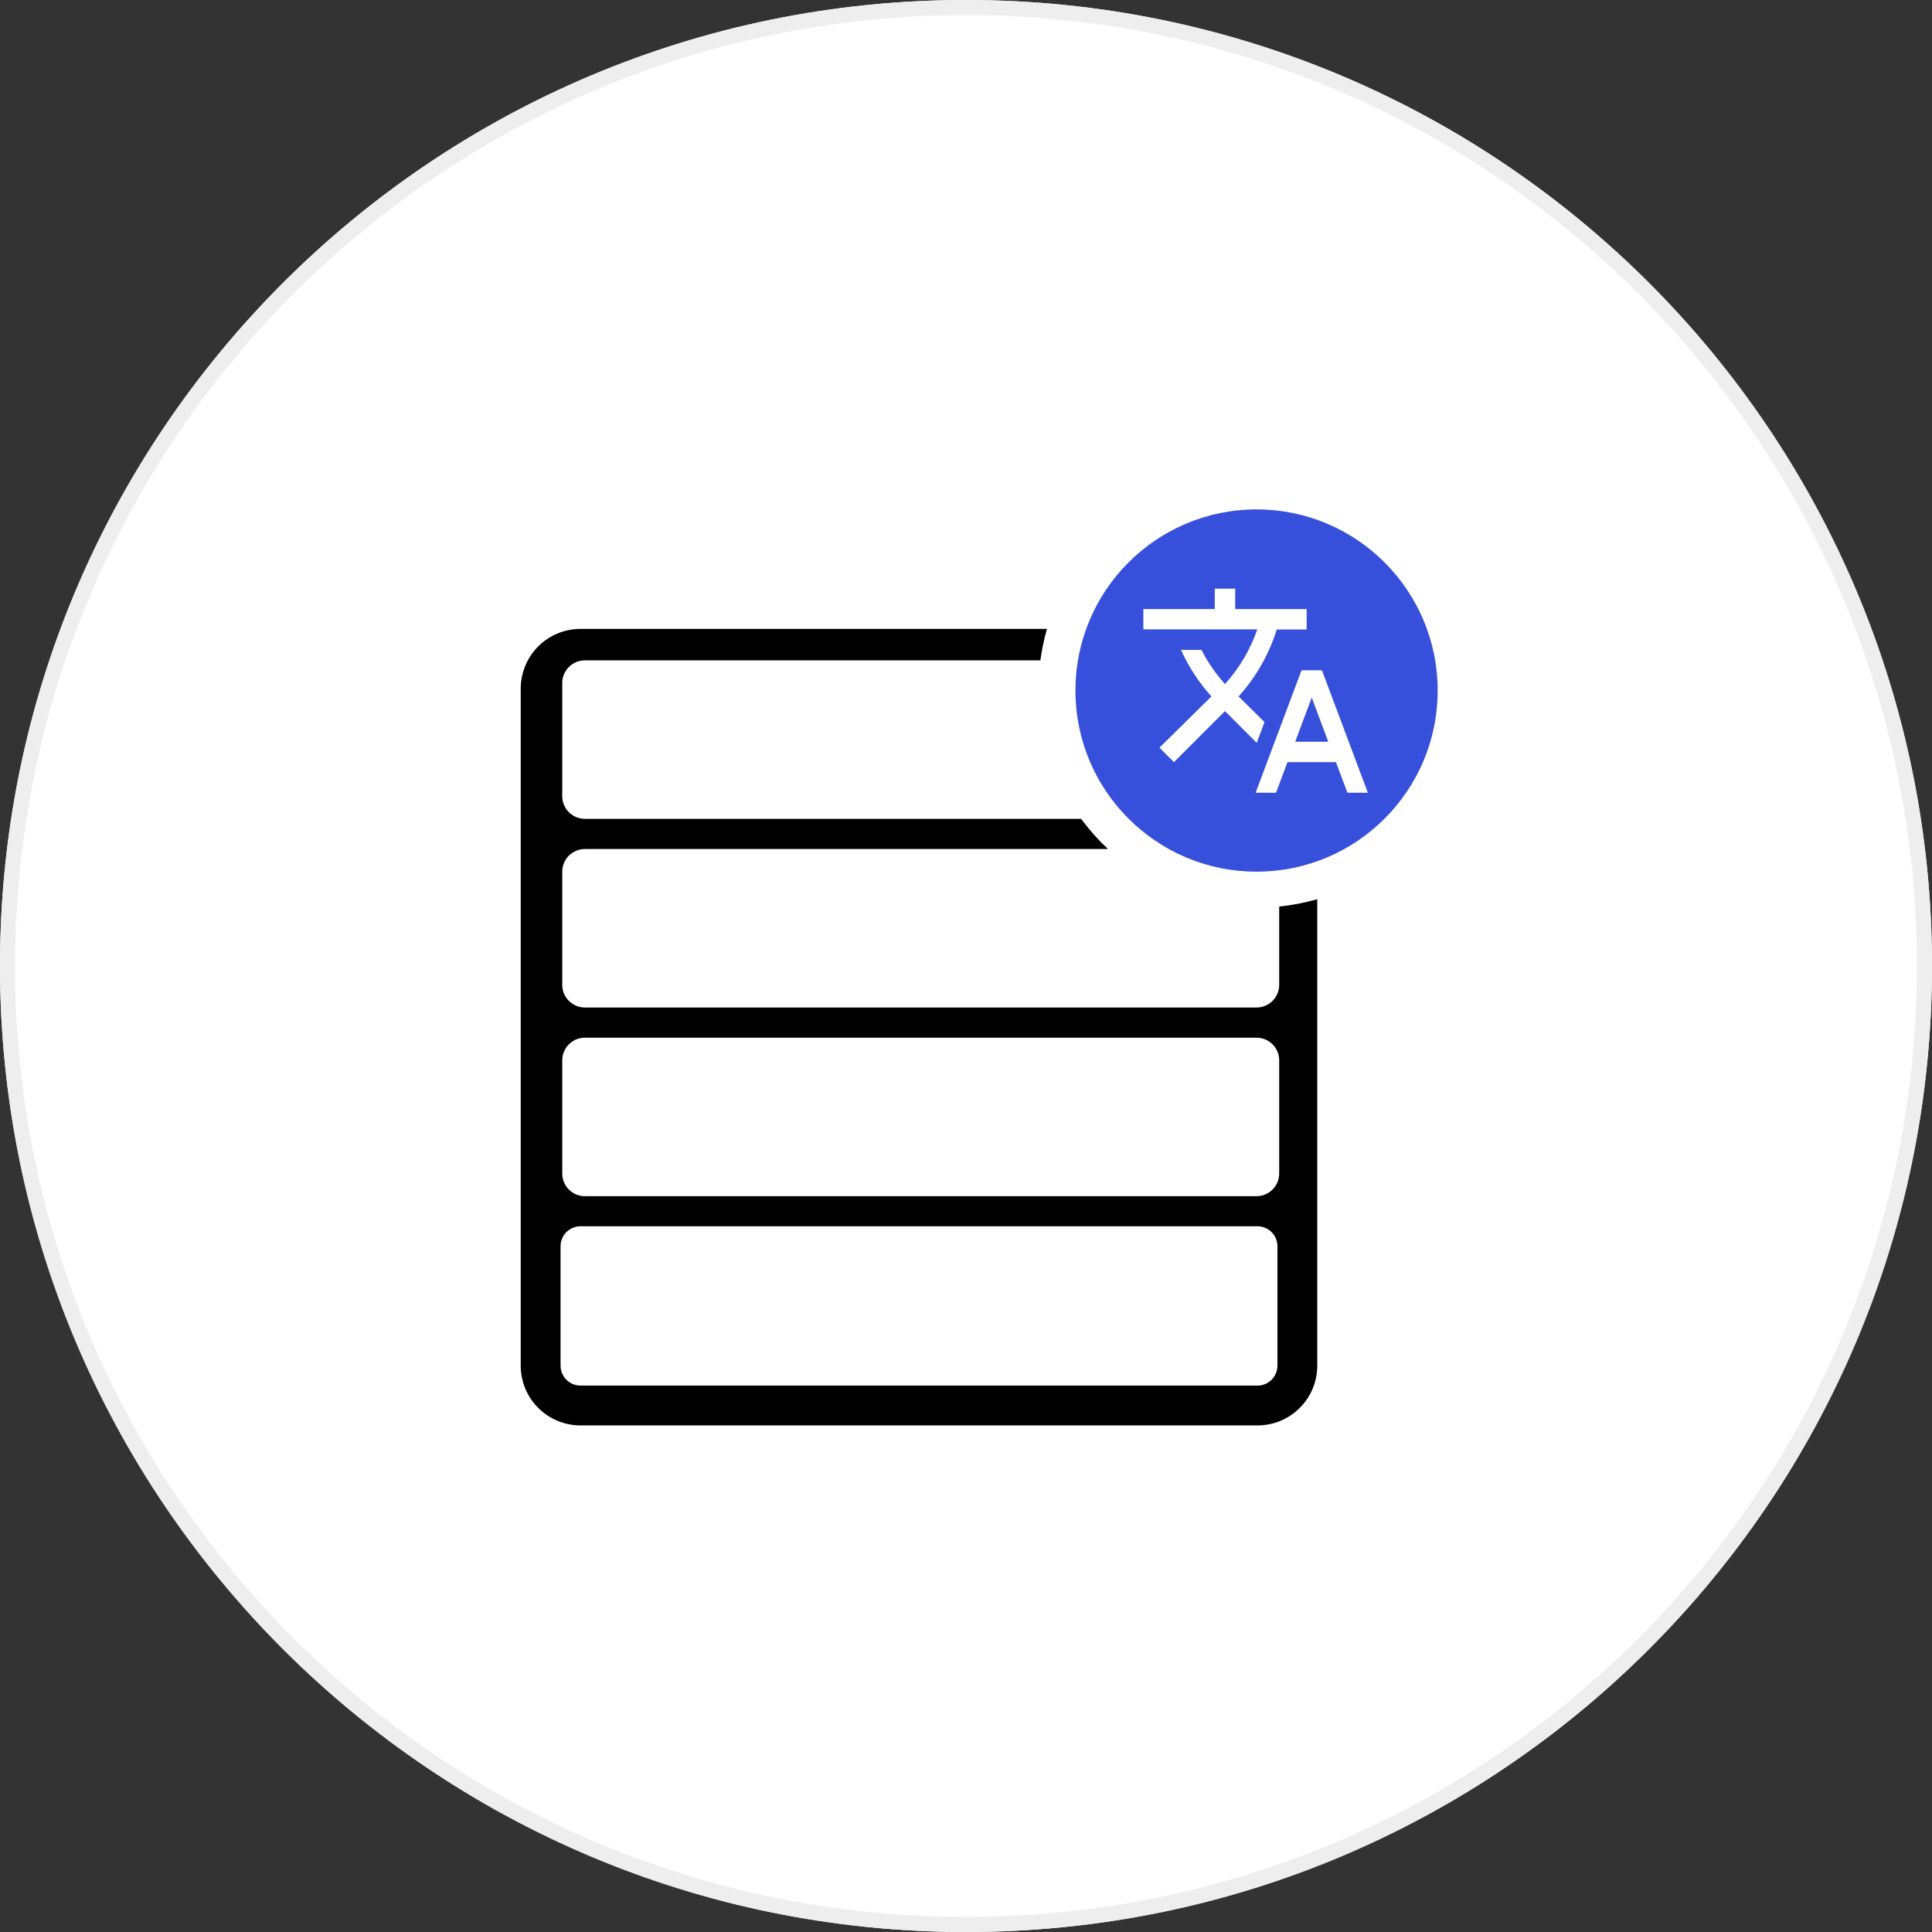 <svg width="512" height="512" viewBox="0 0 512 512" fill="none" xmlns="http://www.w3.org/2000/svg">
    <rect x="0" y="0" width="512" height="512" fill="#333333" stroke="none"/>
    <path d="M0 256C0 114.615 114.615 0 256 0V0C397.385 0 512 114.615 512 256V256C512 397.385 397.385 512 256 512V512C114.615 512 0 397.385 0 256V256Z" fill="white"/>
    <path fill-rule="evenodd" clip-rule="evenodd" d="M4 256C4 395.176 116.824 508 256 508C395.176 508 508 395.176 508 256C508 116.824 395.176 4 256 4C116.824 4 4 116.824 4 256ZM256 0C114.615 0 0 114.615 0 256C0 397.385 114.615 512 256 512C397.385 512 512 397.385 512 256C512 114.615 397.385 0 256 0Z" fill="#EEEEEE"/>
    <path fill-rule="evenodd" clip-rule="evenodd" d="M333 231C359.51 231 381 209.51 381 183C381 156.49 359.51 135 333 135C306.49 135 285 156.49 285 183C285 209.51 306.49 231 333 231ZM328.233 184.56L335.102 191.348L333.047 196.865L324.636 188.454L311.114 201.977L307.273 198.136L321.039 184.56C317.658 180.8 314.954 176.635 312.98 172.227H318.389C320.038 175.445 322.121 178.501 324.636 181.287C328.53 176.96 331.397 172.011 333.209 166.791H303V161.409H321.932V156H327.34V161.409H346.272V166.818H338.348C336.319 173.361 332.896 179.386 328.314 184.478L328.233 184.56ZM344.92 177.636H350.329L362.499 210.09H357.09L354.034 201.977H341.188L338.159 210.09H332.75L344.92 177.636ZM347.624 184.857L343.243 196.568H352.006L347.624 184.857Z" fill="#3650DC"/>
    <path fill-rule="evenodd" clip-rule="evenodd" d="M339 261V240.244C342.41 239.895 345.785 239.244 349.087 238.295V361.919C349.087 366.117 347.419 370.144 344.45 373.113C341.481 376.082 337.454 377.75 333.256 377.75H153.832C149.633 377.75 145.606 376.082 142.637 373.113C139.668 370.144 138 366.117 138 361.919V182.495C138 178.296 139.668 174.269 142.637 171.3C145.606 168.331 149.633 166.663 153.832 166.663H277.455C276.668 169.404 276.087 172.19 275.713 175H155C151.686 175 149 177.686 149 181V211C149 214.314 151.686 217 155 217H286.501C286.634 217.181 286.768 217.36 286.904 217.539C288.932 220.225 291.184 222.72 293.631 225H155C151.686 225 149 227.686 149 231V261C149 264.314 151.686 267 155 267H333C336.314 267 339 264.314 339 261ZM336.987 365.65C337.977 364.66 338.533 363.318 338.533 361.919V330.256C338.533 328.856 337.977 327.514 336.987 326.524C335.997 325.534 334.655 324.978 333.256 324.978H153.832C152.432 324.978 151.09 325.534 150.1 326.524C149.11 327.514 148.554 328.856 148.554 330.256V361.919C148.554 363.318 149.11 364.66 150.1 365.65C151.09 366.64 152.432 367.196 153.832 367.196H333.256C334.655 367.196 335.997 366.64 336.987 365.65ZM155 275C151.686 275 149 277.686 149 281V311C149 314.314 151.686 317 155 317H333C336.314 317 339 314.314 339 311V281C339 277.686 336.314 275 333 275H155Z" fill="black"/>
</svg>
